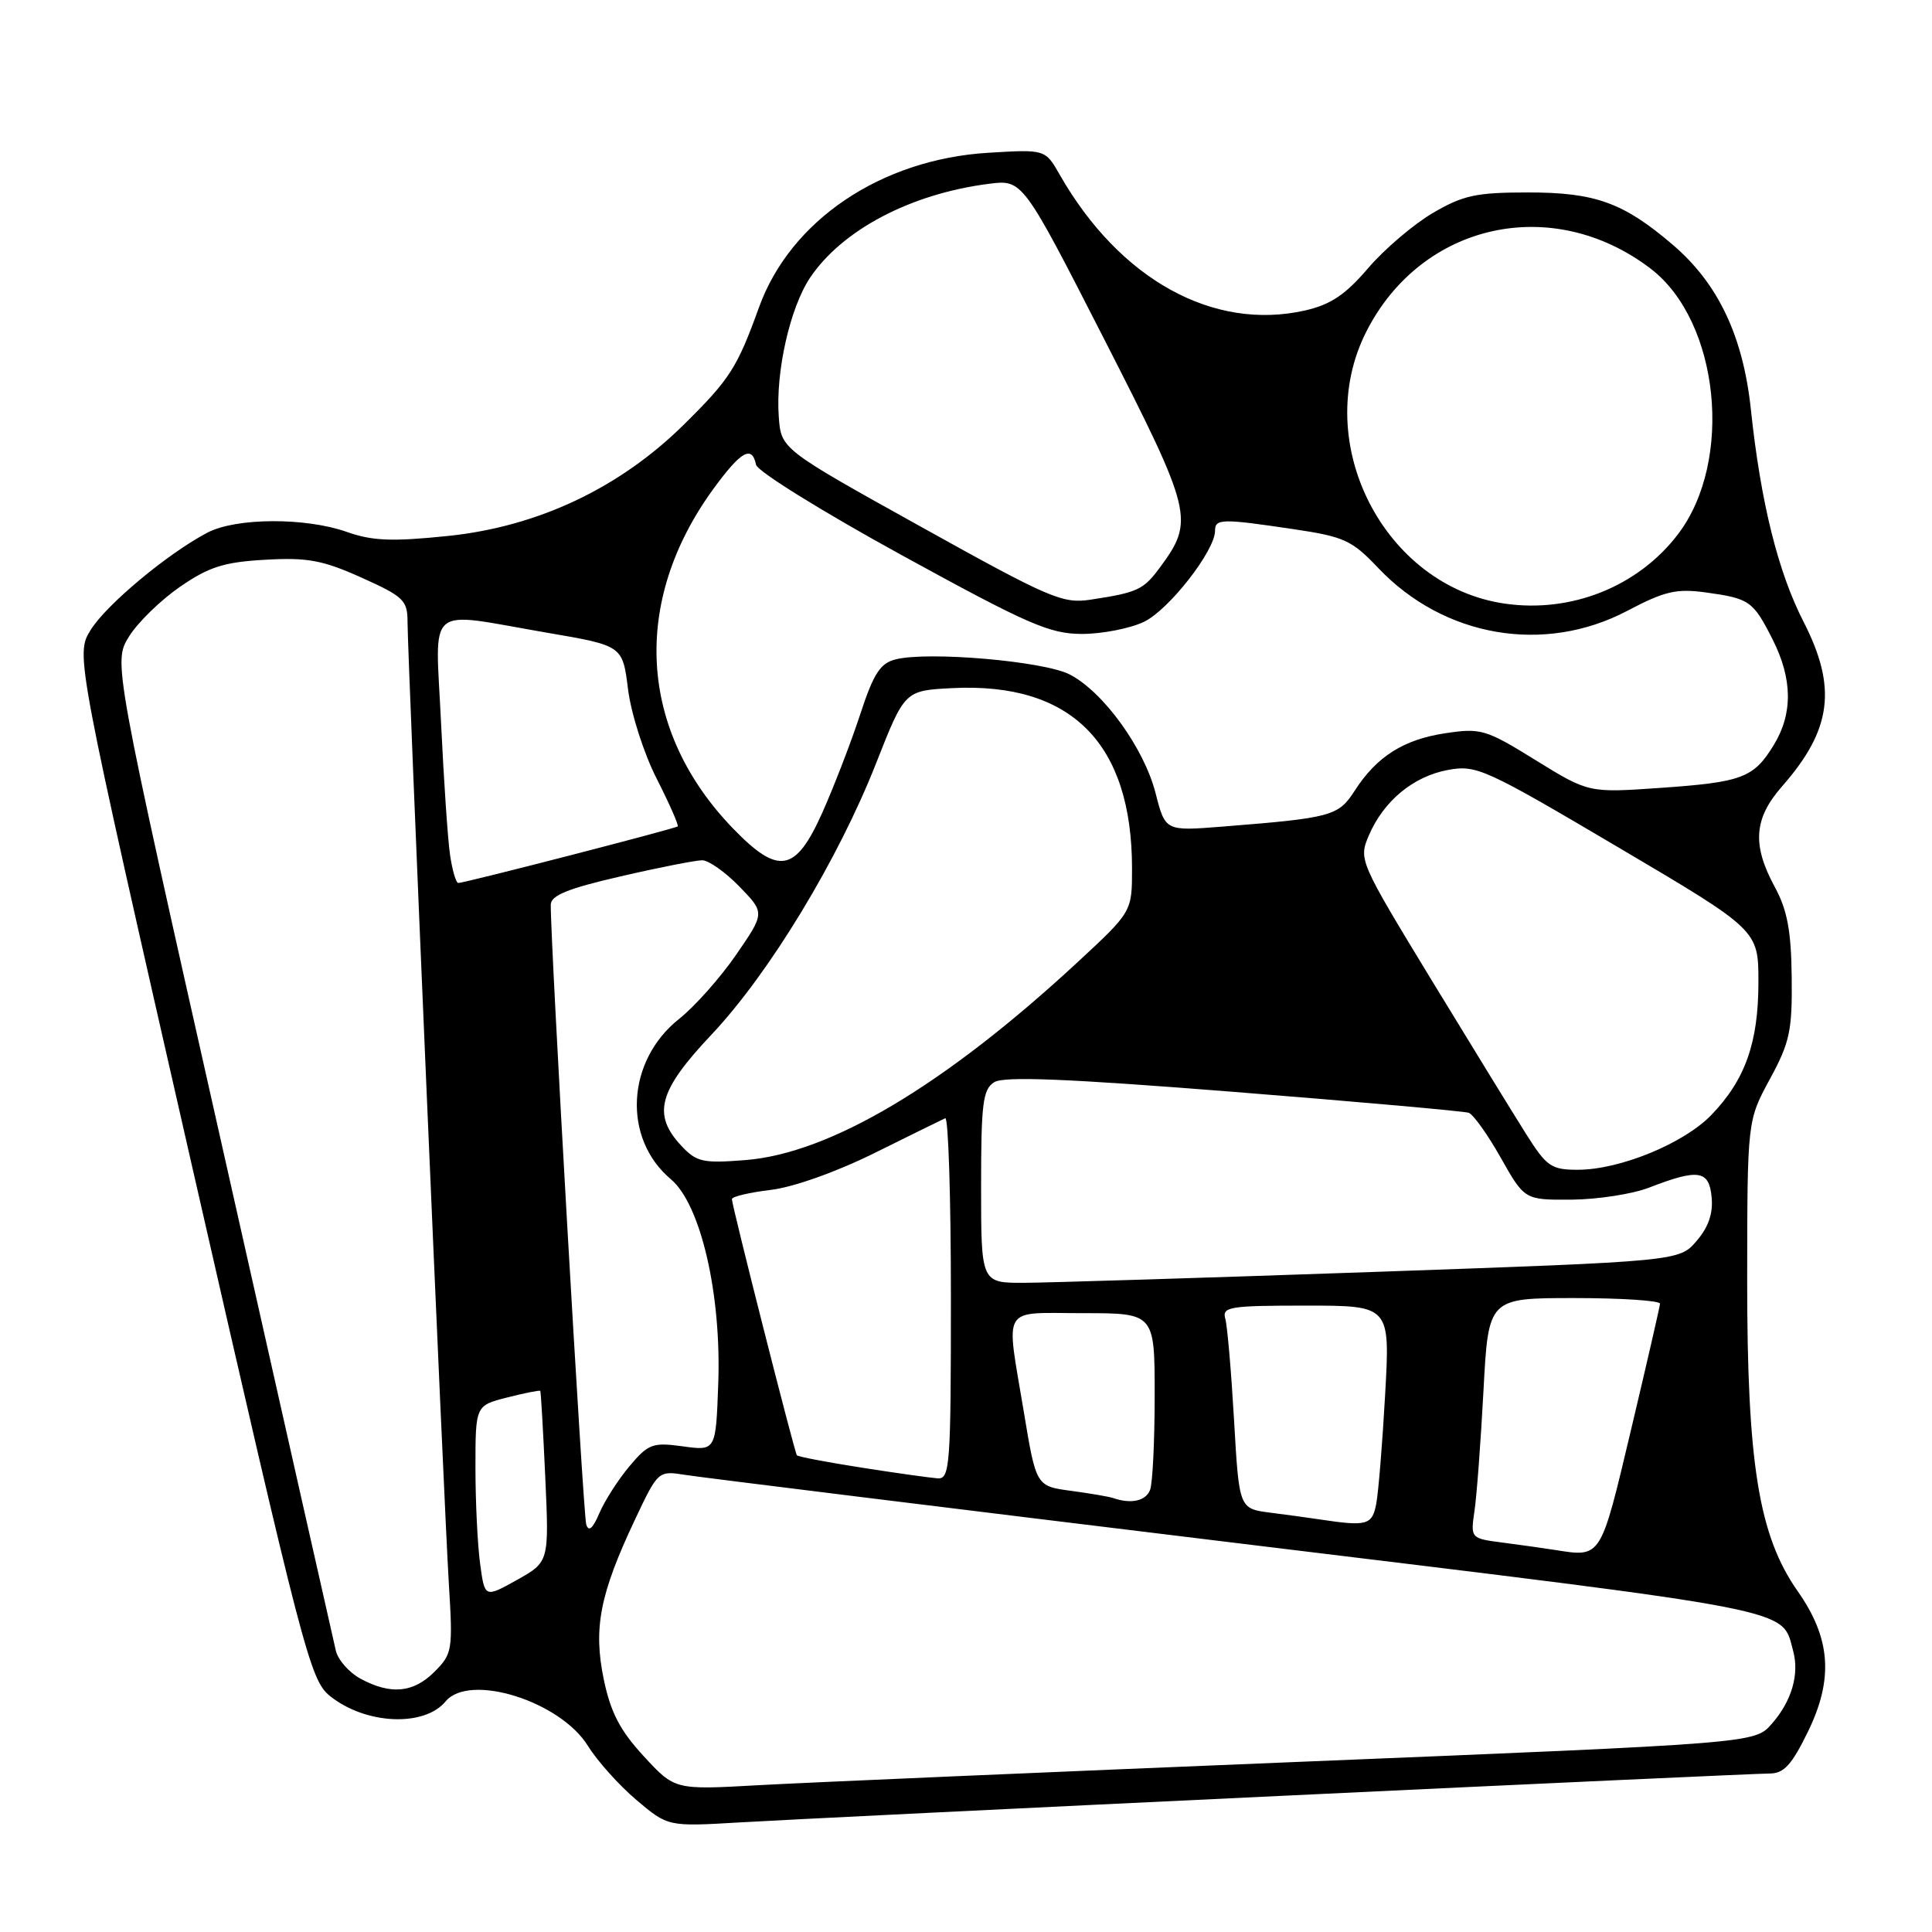 <?xml version="1.0" encoding="UTF-8" standalone="no"?>
<!DOCTYPE svg PUBLIC "-//W3C//DTD SVG 1.1//EN" "http://www.w3.org/Graphics/SVG/1.1/DTD/svg11.dtd" >
<svg xmlns="http://www.w3.org/2000/svg" xmlns:xlink="http://www.w3.org/1999/xlink" version="1.1" viewBox="0 0 256 256">
 <g >
 <path fill="currentColor"
d=" M 169.79 237.96 C 204.05 236.33 233.15 235.00 234.47 235.00 C 236.37 235.00 237.40 233.88 239.55 229.48 C 242.98 222.47 242.59 217.09 238.21 210.85 C 233.04 203.49 231.50 193.96 231.51 169.50 C 231.53 148.50 231.53 148.50 234.51 143.00 C 237.16 138.13 237.49 136.58 237.41 129.50 C 237.34 123.32 236.83 120.59 235.16 117.51 C 232.14 111.94 232.39 108.46 236.13 104.20 C 242.73 96.69 243.45 91.12 238.98 82.39 C 235.60 75.80 233.30 66.56 232.00 54.25 C 230.97 44.55 227.67 37.58 221.68 32.46 C 215.13 26.85 211.40 25.50 202.50 25.50 C 195.58 25.50 193.87 25.87 189.83 28.24 C 187.27 29.75 183.41 33.04 181.26 35.56 C 178.27 39.06 176.31 40.37 172.92 41.14 C 160.75 43.89 148.35 37.03 140.42 23.15 C 138.50 19.79 138.50 19.79 131.00 20.24 C 116.76 21.09 104.73 29.19 100.57 40.73 C 97.68 48.72 96.72 50.23 90.67 56.21 C 82.13 64.66 71.29 69.79 59.33 71.02 C 51.94 71.78 49.34 71.68 45.95 70.48 C 40.47 68.55 31.30 68.59 27.50 70.57 C 22.26 73.31 14.09 80.11 12.01 83.48 C 10.00 86.74 10.00 86.74 25.47 154.62 C 40.14 218.93 41.10 222.62 43.71 224.72 C 48.41 228.51 56.20 228.88 59.05 225.44 C 62.21 221.64 74.24 225.41 77.91 231.35 C 79.13 233.32 82.01 236.54 84.31 238.49 C 88.50 242.04 88.50 242.04 98.00 241.48 C 103.22 241.17 135.53 239.58 169.79 237.96 Z  M 85.30 232.71 C 82.15 229.29 80.92 226.92 80.00 222.52 C 78.60 215.74 79.48 211.23 84.13 201.37 C 87.21 194.86 87.21 194.86 90.86 195.44 C 92.86 195.76 125.96 199.85 164.40 204.53 C 239.02 213.61 236.04 213.03 237.60 218.75 C 238.45 221.86 237.40 225.44 234.74 228.45 C 232.50 230.99 232.50 230.99 172.00 233.46 C 138.72 234.82 106.53 236.21 100.46 236.55 C 89.41 237.17 89.41 237.17 85.30 232.71 Z  M 47.76 222.43 C 46.26 221.62 44.79 219.95 44.50 218.72 C 44.21 217.50 37.45 187.53 29.49 152.12 C 15.00 87.74 15.00 87.74 17.09 84.35 C 18.24 82.49 21.28 79.53 23.84 77.76 C 27.69 75.11 29.66 74.48 35.14 74.17 C 40.73 73.85 42.74 74.22 47.89 76.53 C 53.47 79.04 54.00 79.54 54.00 82.39 C 54.01 87.09 58.82 199.14 59.47 209.77 C 60.02 218.68 59.94 219.15 57.57 221.52 C 54.77 224.32 51.76 224.60 47.76 222.43 Z  M 63.62 207.22 C 63.28 204.75 63.00 199.01 63.00 194.48 C 63.00 186.24 63.00 186.24 67.22 185.17 C 69.54 184.58 71.50 184.19 71.59 184.30 C 71.67 184.41 71.97 189.55 72.25 195.73 C 72.76 206.96 72.76 206.96 68.50 209.35 C 64.23 211.73 64.23 211.73 63.62 207.22 Z  M 206.00 205.37 C 204.62 205.15 201.55 204.72 199.17 204.41 C 194.85 203.85 194.85 203.85 195.38 200.18 C 195.68 198.15 196.21 190.99 196.57 184.25 C 197.22 172.00 197.22 172.00 208.61 172.00 C 214.87 172.00 219.98 172.34 219.96 172.75 C 219.93 173.16 218.20 180.70 216.11 189.50 C 212.04 206.64 212.22 206.35 206.00 205.37 Z  M 77.68 202.00 C 77.27 200.72 72.91 124.46 72.98 119.87 C 72.99 118.65 75.28 117.72 82.25 116.12 C 87.34 114.94 92.20 113.99 93.05 113.99 C 93.91 114.00 96.13 115.57 97.98 117.48 C 101.36 120.96 101.36 120.96 97.54 126.51 C 95.44 129.56 92.04 133.38 90.00 135.00 C 82.99 140.55 82.45 150.84 88.89 156.25 C 92.85 159.58 95.61 171.51 95.17 183.38 C 94.85 192.25 94.85 192.25 90.49 191.65 C 86.48 191.10 85.91 191.31 83.41 194.28 C 81.92 196.05 80.13 198.85 79.42 200.50 C 78.55 202.55 78.00 203.02 77.68 202.00 Z  M 175.00 201.35 C 173.62 201.14 170.63 200.73 168.35 200.44 C 164.19 199.91 164.19 199.91 163.52 188.20 C 163.15 181.77 162.63 175.71 162.36 174.75 C 161.91 173.16 162.88 173.00 173.03 173.00 C 184.20 173.00 184.20 173.00 183.54 184.75 C 183.18 191.21 182.65 197.74 182.36 199.25 C 181.83 202.08 181.13 202.27 175.00 201.35 Z  M 147.50 198.50 C 146.95 198.31 144.43 197.88 141.90 197.54 C 137.29 196.92 137.29 196.92 135.65 187.01 C 133.28 172.73 132.51 174.00 143.50 174.00 C 153.00 174.00 153.00 174.00 153.00 184.92 C 153.00 190.92 152.73 196.55 152.39 197.42 C 151.83 198.89 149.89 199.32 147.50 198.50 Z  M 114.17 194.47 C 109.58 193.75 105.73 193.02 105.59 192.83 C 105.26 192.38 96.96 159.66 96.98 158.89 C 96.99 158.55 99.30 158.01 102.11 157.67 C 105.10 157.32 110.79 155.30 115.86 152.79 C 120.61 150.43 124.84 148.36 125.25 148.17 C 125.66 147.99 126.00 158.67 126.00 171.92 C 126.00 194.23 125.87 195.99 124.25 195.89 C 123.29 195.82 118.75 195.19 114.17 194.47 Z  M 130.00 157.24 C 130.00 146.17 130.23 144.34 131.75 143.39 C 133.04 142.59 141.44 142.93 163.50 144.68 C 180.00 145.99 194.00 147.24 194.61 147.45 C 195.21 147.65 197.13 150.34 198.86 153.41 C 202.02 159.00 202.02 159.00 208.26 158.96 C 211.69 158.93 216.30 158.22 218.50 157.37 C 225.06 154.83 226.46 155.05 226.80 158.63 C 227.01 160.78 226.38 162.61 224.80 164.44 C 222.50 167.12 222.50 167.12 182.00 168.54 C 159.72 169.32 138.91 169.96 135.75 169.98 C 130.00 170.00 130.00 170.00 130.00 157.24 Z  M 202.21 150.25 C 200.56 147.64 194.89 138.40 189.60 129.72 C 180.12 114.13 180.02 113.90 181.37 110.72 C 183.33 106.13 187.27 102.87 191.87 102.02 C 195.64 101.33 196.76 101.84 214.42 112.27 C 233.00 123.24 233.00 123.24 233.00 130.15 C 233.00 138.16 231.24 143.11 226.75 147.75 C 223.10 151.53 214.62 155.00 209.07 155.00 C 205.55 155.00 204.94 154.58 202.21 150.25 Z  M 90.25 151.79 C 86.41 147.66 87.26 144.52 94.27 137.10 C 101.93 128.98 111.08 113.89 116.11 101.08 C 119.88 91.50 119.88 91.50 126.19 91.18 C 141.95 90.39 150.00 98.47 150.00 115.09 C 150.00 120.81 150.00 120.81 142.78 127.50 C 125.18 143.80 109.99 152.84 98.74 153.72 C 93.10 154.16 92.29 153.98 90.25 151.79 Z  M 59.63 113.25 C 59.33 111.19 58.80 103.31 58.44 95.75 C 57.69 79.72 56.14 81.03 72.50 83.84 C 82.50 85.55 82.50 85.55 83.22 91.35 C 83.63 94.58 85.31 99.83 87.02 103.19 C 88.71 106.52 89.96 109.36 89.80 109.50 C 89.45 109.81 61.56 117.00 60.73 117.00 C 60.42 117.00 59.93 115.31 59.63 113.25 Z  M 97.18 109.83 C 84.60 96.86 83.60 79.76 94.55 64.75 C 98.19 59.77 99.64 58.95 100.18 61.58 C 100.35 62.45 109.05 67.84 119.50 73.57 C 136.23 82.75 139.08 83.99 143.35 84.00 C 146.02 84.00 149.72 83.28 151.57 82.40 C 154.86 80.84 161.00 72.98 161.00 70.33 C 161.00 68.72 161.88 68.70 171.35 70.11 C 178.12 71.11 179.13 71.58 182.62 75.26 C 191.33 84.44 204.61 86.73 215.62 80.94 C 220.57 78.33 222.13 77.97 226.02 78.50 C 231.83 79.30 232.29 79.62 234.87 84.71 C 237.52 89.94 237.58 94.54 235.05 98.69 C 232.37 103.08 230.88 103.64 220.00 104.40 C 210.50 105.06 210.50 105.06 203.50 100.74 C 196.90 96.65 196.22 96.45 191.56 97.15 C 185.98 97.98 182.42 100.24 179.50 104.78 C 177.34 108.14 176.44 108.38 161.96 109.53 C 154.41 110.13 154.41 110.13 153.12 105.10 C 151.60 99.14 146.19 91.66 141.74 89.37 C 138.34 87.61 123.02 86.28 118.68 87.37 C 116.63 87.88 115.75 89.24 113.95 94.75 C 112.73 98.46 110.47 104.31 108.93 107.75 C 105.41 115.59 103.16 115.99 97.18 109.83 Z  M 199.44 79.99 C 183.39 77.71 173.62 58.59 181.04 43.95 C 188.35 29.52 205.70 25.67 218.71 35.59 C 227.83 42.55 229.75 61.07 222.34 70.79 C 217.08 77.70 208.25 81.25 199.44 79.99 Z  M 122.00 69.78 C 103.50 59.50 103.50 59.50 103.19 55.20 C 102.76 49.27 104.68 40.78 107.33 36.81 C 111.59 30.46 120.68 25.68 131.00 24.36 C 135.50 23.78 135.50 23.78 146.32 44.96 C 158.05 67.94 158.30 68.96 153.69 75.20 C 151.50 78.16 150.75 78.51 144.50 79.46 C 140.80 80.02 139.09 79.29 122.00 69.78 Z "/>
</g>
</svg>